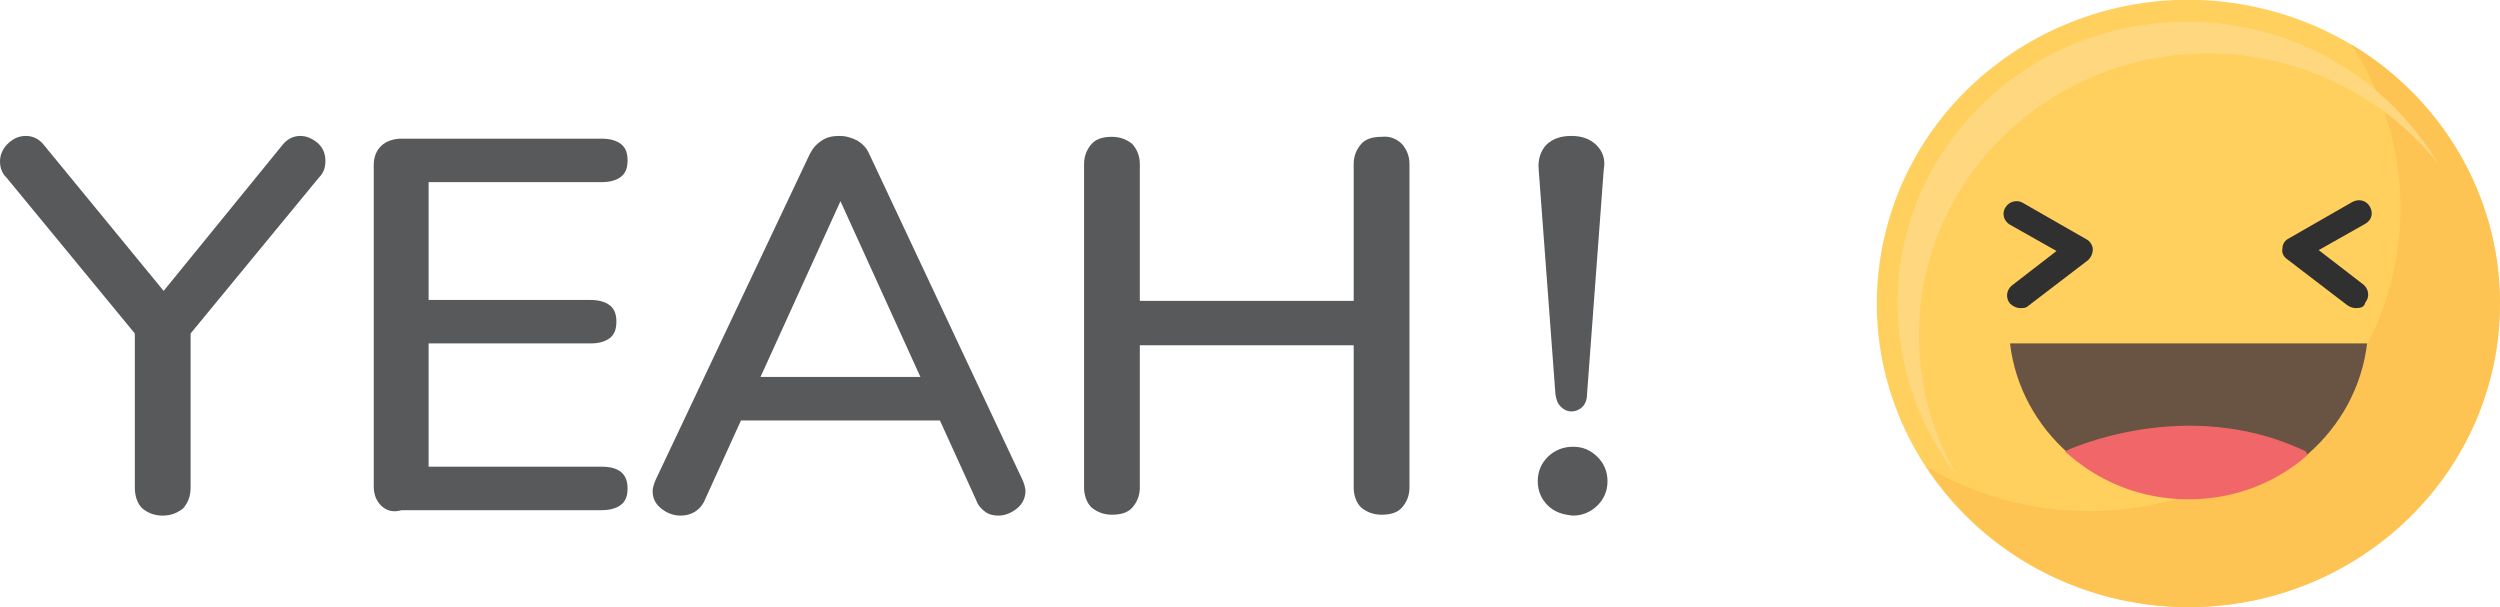 <svg width="70" height="17" viewBox="0 0 70 17" fill="none" xmlns="http://www.w3.org/2000/svg">
<g clip-path="url(#clip0)">
<path d="M8.408 3.806C8.591 3.806 8.747 3.882 8.903 4.009C9.059 4.161 9.111 4.313 9.111 4.516C9.111 4.694 9.059 4.846 8.929 4.973L5.337 9.337V13.651C5.337 13.905 5.258 14.082 5.128 14.234C4.972 14.361 4.79 14.437 4.556 14.437C4.321 14.437 4.139 14.361 3.983 14.234C3.853 14.107 3.775 13.905 3.775 13.651V9.337L0.182 4.973C0.052 4.846 0 4.694 0 4.516C0 4.339 0.078 4.161 0.208 4.034C0.364 3.882 0.521 3.806 0.729 3.806C0.937 3.806 1.119 3.908 1.25 4.085L4.582 8.145L7.888 4.085C8.018 3.908 8.2 3.806 8.408 3.806Z" fill="#58595B"/>
<path d="M10.673 14.158C10.543 14.031 10.465 13.854 10.465 13.625V4.618C10.465 4.39 10.543 4.212 10.673 4.085C10.803 3.958 11.011 3.882 11.246 3.882H16.843C17.077 3.882 17.259 3.933 17.389 4.034C17.52 4.136 17.572 4.288 17.572 4.491C17.572 4.694 17.52 4.846 17.389 4.948C17.259 5.049 17.077 5.1 16.843 5.1H12.001V8.399H16.53C16.765 8.399 16.947 8.449 17.077 8.551C17.207 8.652 17.259 8.804 17.259 9.007C17.259 9.21 17.207 9.363 17.077 9.464C16.947 9.566 16.765 9.616 16.53 9.616H12.001V13.067H16.843C17.337 13.067 17.572 13.27 17.572 13.676C17.572 13.879 17.52 14.031 17.389 14.133C17.259 14.234 17.077 14.285 16.843 14.285H11.246C10.986 14.361 10.803 14.285 10.673 14.158Z" fill="#58595B"/>
<path d="M28.713 13.752C28.713 13.93 28.635 14.107 28.479 14.234C28.323 14.361 28.14 14.437 27.958 14.437C27.828 14.437 27.698 14.412 27.594 14.336C27.49 14.26 27.386 14.158 27.334 14.006L26.318 11.773H20.747L19.732 14.006C19.68 14.133 19.576 14.26 19.446 14.336C19.316 14.412 19.186 14.437 19.055 14.437C18.847 14.437 18.665 14.361 18.509 14.234C18.352 14.107 18.274 13.955 18.274 13.752C18.274 13.676 18.3 13.575 18.352 13.448L22.674 4.313C22.752 4.161 22.856 4.034 23.012 3.933C23.168 3.831 23.325 3.806 23.507 3.806C23.689 3.806 23.845 3.857 24.002 3.933C24.158 4.034 24.262 4.136 24.34 4.313L28.635 13.448C28.687 13.575 28.713 13.676 28.713 13.752ZM21.294 10.555H25.772L23.533 5.633L21.294 10.555Z" fill="#58595B"/>
<path d="M39.257 4.034C39.387 4.187 39.465 4.364 39.465 4.593V13.651C39.465 13.879 39.387 14.057 39.257 14.209C39.126 14.361 38.918 14.412 38.684 14.412C38.45 14.412 38.267 14.336 38.111 14.209C37.981 14.082 37.903 13.879 37.903 13.651V9.667H31.915V13.651C31.915 13.879 31.837 14.057 31.707 14.209C31.577 14.361 31.369 14.412 31.134 14.412C30.9 14.412 30.718 14.336 30.562 14.209C30.432 14.082 30.354 13.879 30.354 13.651V4.593C30.354 4.364 30.432 4.187 30.562 4.034C30.692 3.882 30.9 3.831 31.134 3.831C31.369 3.831 31.551 3.907 31.707 4.034C31.837 4.187 31.915 4.364 31.915 4.593V8.424H37.903V4.593C37.903 4.364 37.981 4.187 38.111 4.034C38.241 3.882 38.45 3.831 38.684 3.831C38.918 3.806 39.1 3.882 39.257 4.034Z" fill="#58595B"/>
<path d="M43.343 14.158C43.161 13.981 43.057 13.752 43.057 13.473C43.057 13.194 43.161 12.966 43.343 12.788C43.526 12.611 43.76 12.509 44.046 12.509C44.333 12.509 44.541 12.611 44.723 12.788C44.905 12.966 45.01 13.194 45.01 13.473C45.01 13.752 44.905 13.981 44.723 14.158C44.541 14.336 44.307 14.437 44.046 14.437C43.76 14.412 43.526 14.336 43.343 14.158ZM43.708 11.393C43.604 11.291 43.578 11.19 43.552 11.037L43.083 4.745C43.057 4.466 43.135 4.237 43.291 4.06C43.474 3.882 43.708 3.806 43.994 3.806C44.281 3.806 44.515 3.882 44.697 4.06C44.879 4.237 44.958 4.466 44.905 4.745L44.437 11.037C44.437 11.19 44.385 11.316 44.307 11.393C44.229 11.469 44.124 11.52 43.994 11.52C43.916 11.52 43.812 11.494 43.708 11.393Z" fill="#58595B"/>
<path d="M69.759 10.449C70.866 5.88 67.963 1.302 63.276 0.223C58.589 -0.855 53.892 1.974 52.785 6.542C51.678 11.111 54.581 15.689 59.268 16.768C63.956 17.846 68.653 15.018 69.759 10.449Z" fill="#FFD05D"/>
<path d="M65.835 1.243C66.694 2.563 67.215 4.136 67.215 5.81C67.215 10.505 63.31 14.31 58.494 14.31C56.828 14.31 55.266 13.854 53.938 13.067C55.5 15.427 58.208 17 61.279 17C66.095 17 70 13.194 70 8.5C70 5.43 68.334 2.74 65.835 1.243Z" fill="#FDC453"/>
<path d="M53.73 9.388C53.73 5.024 57.349 1.497 61.826 1.497C64.429 1.497 66.772 2.715 68.256 4.567C66.85 2.208 64.247 0.609 61.227 0.609C56.75 0.609 53.131 4.136 53.131 8.5C53.131 10.302 53.756 11.976 54.797 13.321C54.121 12.179 53.73 10.834 53.73 9.388Z" fill="#FFD77F"/>
<path d="M56.568 8.627C56.464 8.627 56.359 8.576 56.281 8.5C56.151 8.348 56.177 8.119 56.333 7.993L57.583 7.028L56.281 6.293C56.099 6.191 56.047 5.963 56.151 5.81C56.255 5.633 56.49 5.582 56.646 5.684L58.416 6.698C58.52 6.749 58.598 6.876 58.598 6.978C58.598 7.104 58.546 7.206 58.468 7.282L56.776 8.576C56.724 8.627 56.646 8.627 56.568 8.627Z" fill="#303030"/>
<path d="M65.966 8.627C65.887 8.627 65.809 8.601 65.731 8.551L64.039 7.257C63.935 7.181 63.883 7.079 63.909 6.952C63.909 6.825 63.987 6.724 64.091 6.673L65.861 5.658C66.044 5.557 66.252 5.607 66.356 5.785C66.46 5.963 66.408 6.166 66.226 6.267L64.924 7.003L66.174 7.967C66.33 8.094 66.356 8.322 66.226 8.475C66.2 8.601 66.096 8.627 65.966 8.627Z" fill="#303030"/>
<path d="M56.281 9.616C56.568 12.052 58.702 13.955 61.279 13.955C63.857 13.955 65.991 12.052 66.278 9.616H56.281Z" fill="#695342"/>
<path d="M57.817 12.636C58.728 13.473 59.926 13.981 61.28 13.981C62.555 13.981 63.727 13.524 64.612 12.737L64.56 12.636C61.202 11.037 57.869 12.611 57.817 12.636Z" fill="#F06669"/>
</g>
<defs>
<clipPath id="clip0">
<rect width="70" height="17" fill="white"/>
</clipPath>
</defs>
</svg>
